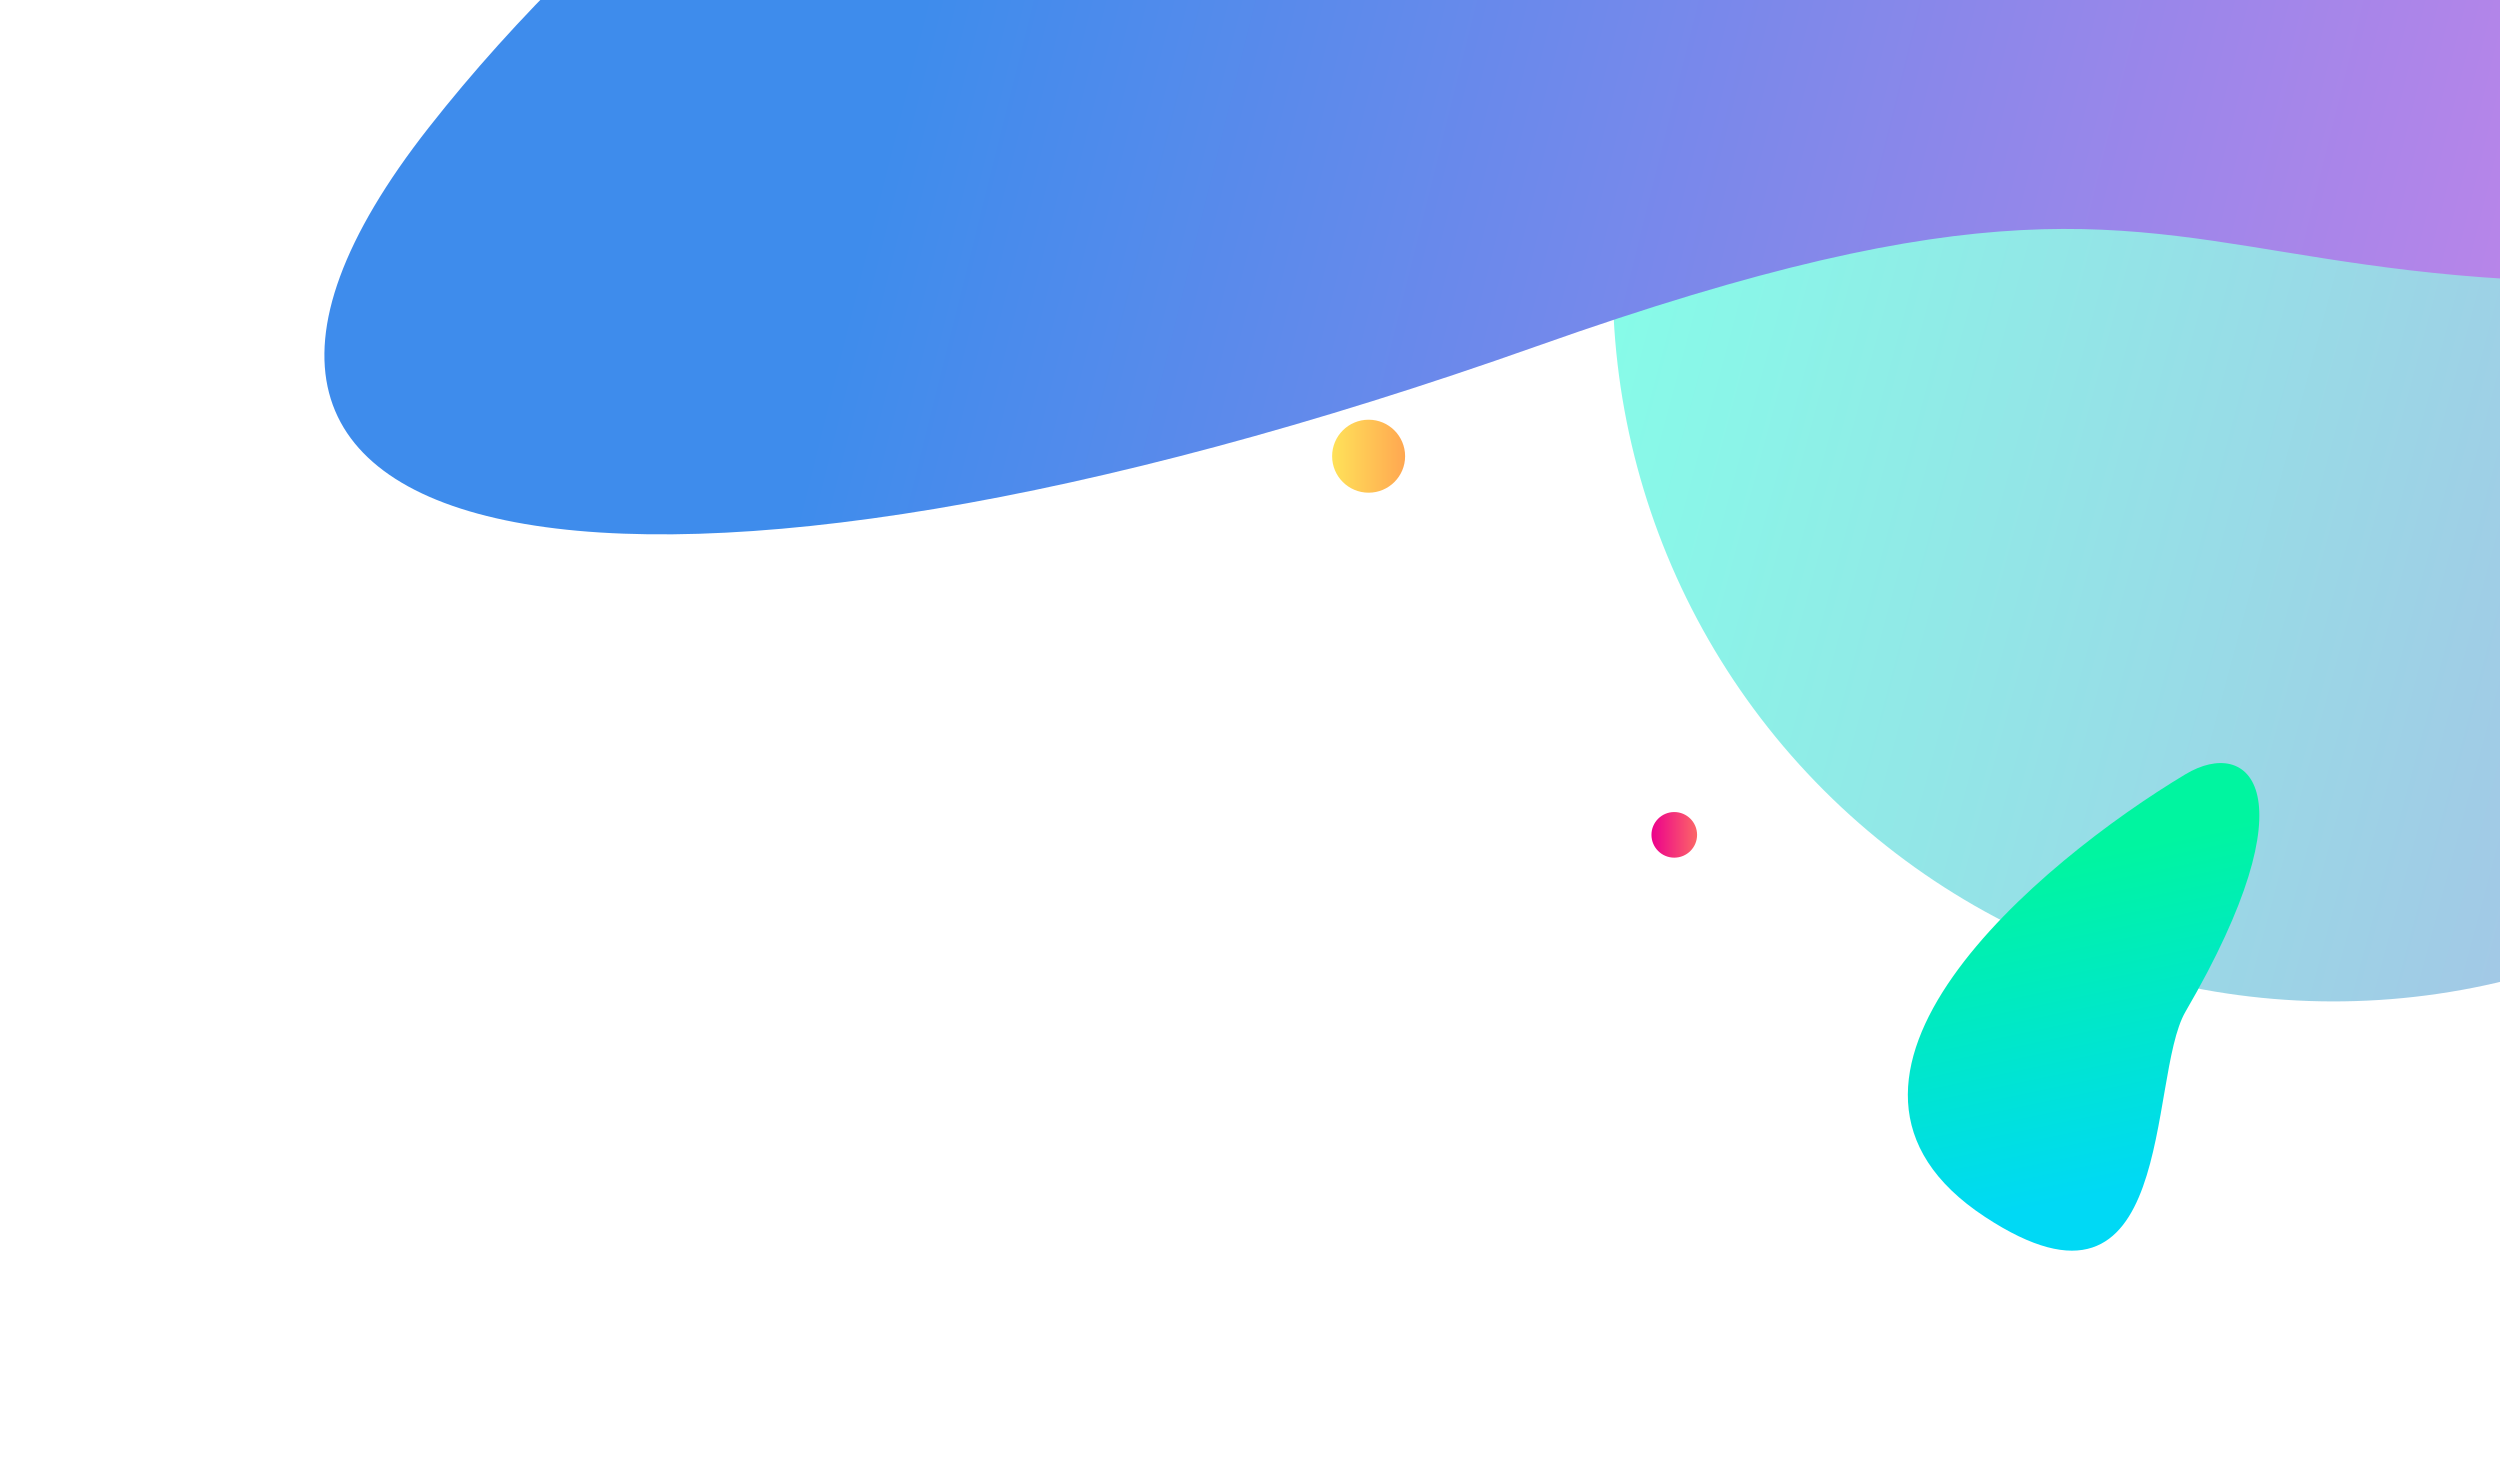 <svg width="274" height="160" viewBox="0 0 274 160" fill="none" xmlns="http://www.w3.org/2000/svg">
<circle cx="255.755" cy="30.755" r="79" transform="rotate(-165 255.755 30.755)" fill="url(#paint0_linear)"/>
<g filter="url(#filter0_d)">
<path d="M397.251 9.437C570.529 -31.382 436.286 -92.612 430.23 -92.215C415.071 -96.756 377.974 -102.674 350.857 -90.016C316.961 -74.192 296.414 -62.851 228.472 -71.546C160.529 -80.24 85.018 -39.446 47.009 8.959C9.001 57.363 69.683 67.962 168.47 32.93C267.257 -2.102 223.973 50.255 397.251 9.437Z" fill="url(#paint1_linear)"/>
</g>
<g filter="url(#filter1_d)">
<path d="M217.575 128.385C194.698 113.358 223.654 89.385 239.527 79.859C246.549 75.644 253.546 81.804 239.527 105.885C235.294 113.154 238.658 142.233 217.575 128.385Z" fill="url(#paint2_linear)"/>
</g>
<circle cx="150" cy="50" r="4" fill="url(#paint3_linear)"/>
<circle cx="183.5" cy="91.5" r="2.5" fill="url(#paint4_linear)"/>
<defs>
<filter id="filter0_d" x="-6.10352e-05" y="-148" width="512.88" height="259.495" filterUnits="userSpaceOnUse" color-interpolation-filters="sRGB">
<feFlood flood-opacity="0" result="BackgroundImageFix"/>
<feColorMatrix in="SourceAlpha" type="matrix" values="0 0 0 0 0 0 0 0 0 0 0 0 0 0 0 0 0 0 127 0"/>
<feOffset dy="5"/>
<feGaussianBlur stdDeviation="10"/>
<feColorMatrix type="matrix" values="0 0 0 0 0.243 0 0 0 0 0.549 0 0 0 0 0.925 0 0 0 0.15 0"/>
<feBlend mode="normal" in2="BackgroundImageFix" result="effect1_dropShadow"/>
<feBlend mode="normal" in="SourceGraphic" in2="effect1_dropShadow" result="shape"/>
</filter>
<filter id="filter1_d" x="186" y="58" width="83.01" height="101.471" filterUnits="userSpaceOnUse" color-interpolation-filters="sRGB">
<feFlood flood-opacity="0" result="BackgroundImageFix"/>
<feColorMatrix in="SourceAlpha" type="matrix" values="0 0 0 0 0 0 0 0 0 0 0 0 0 0 0 0 0 0 127 0"/>
<feOffset dy="5"/>
<feGaussianBlur stdDeviation="10"/>
<feColorMatrix type="matrix" values="0 0 0 0 0.525 0 0 0 0 0.992 0 0 0 0 0.91 0 0 0 0.15 0"/>
<feBlend mode="normal" in2="BackgroundImageFix" result="effect1_dropShadow"/>
<feBlend mode="normal" in="SourceGraphic" in2="effect1_dropShadow" result="shape"/>
</filter>
<linearGradient id="paint0_linear" x1="176.755" y1="30.755" x2="334.755" y2="30.755" gradientUnits="userSpaceOnUse">
<stop stop-color="#ACB6E5"/>
<stop offset="1" stop-color="#86FDE8"/>
</linearGradient>
<linearGradient id="paint1_linear" x1="105.696" y1="-23.207" x2="334.471" y2="33.733" gradientUnits="userSpaceOnUse">
<stop stop-color="#3E8CEC"/>
<stop offset="1" stop-color="#E182E8"/>
</linearGradient>
<linearGradient id="paint2_linear" x1="228.405" y1="88.708" x2="235.984" y2="124.621" gradientUnits="userSpaceOnUse">
<stop stop-color="#00F5A0"/>
<stop offset="1" stop-color="#00D9F5"/>
</linearGradient>
<linearGradient id="paint3_linear" x1="146" y1="50" x2="154" y2="50" gradientUnits="userSpaceOnUse">
<stop stop-color="#FFE259"/>
<stop offset="1" stop-color="#FFA751"/>
</linearGradient>
<linearGradient id="paint4_linear" x1="181" y1="91.5" x2="186" y2="91.5" gradientUnits="userSpaceOnUse">
<stop stop-color="#EC008C"/>
<stop offset="1" stop-color="#FC6767"/>
</linearGradient>
</defs>
</svg>
